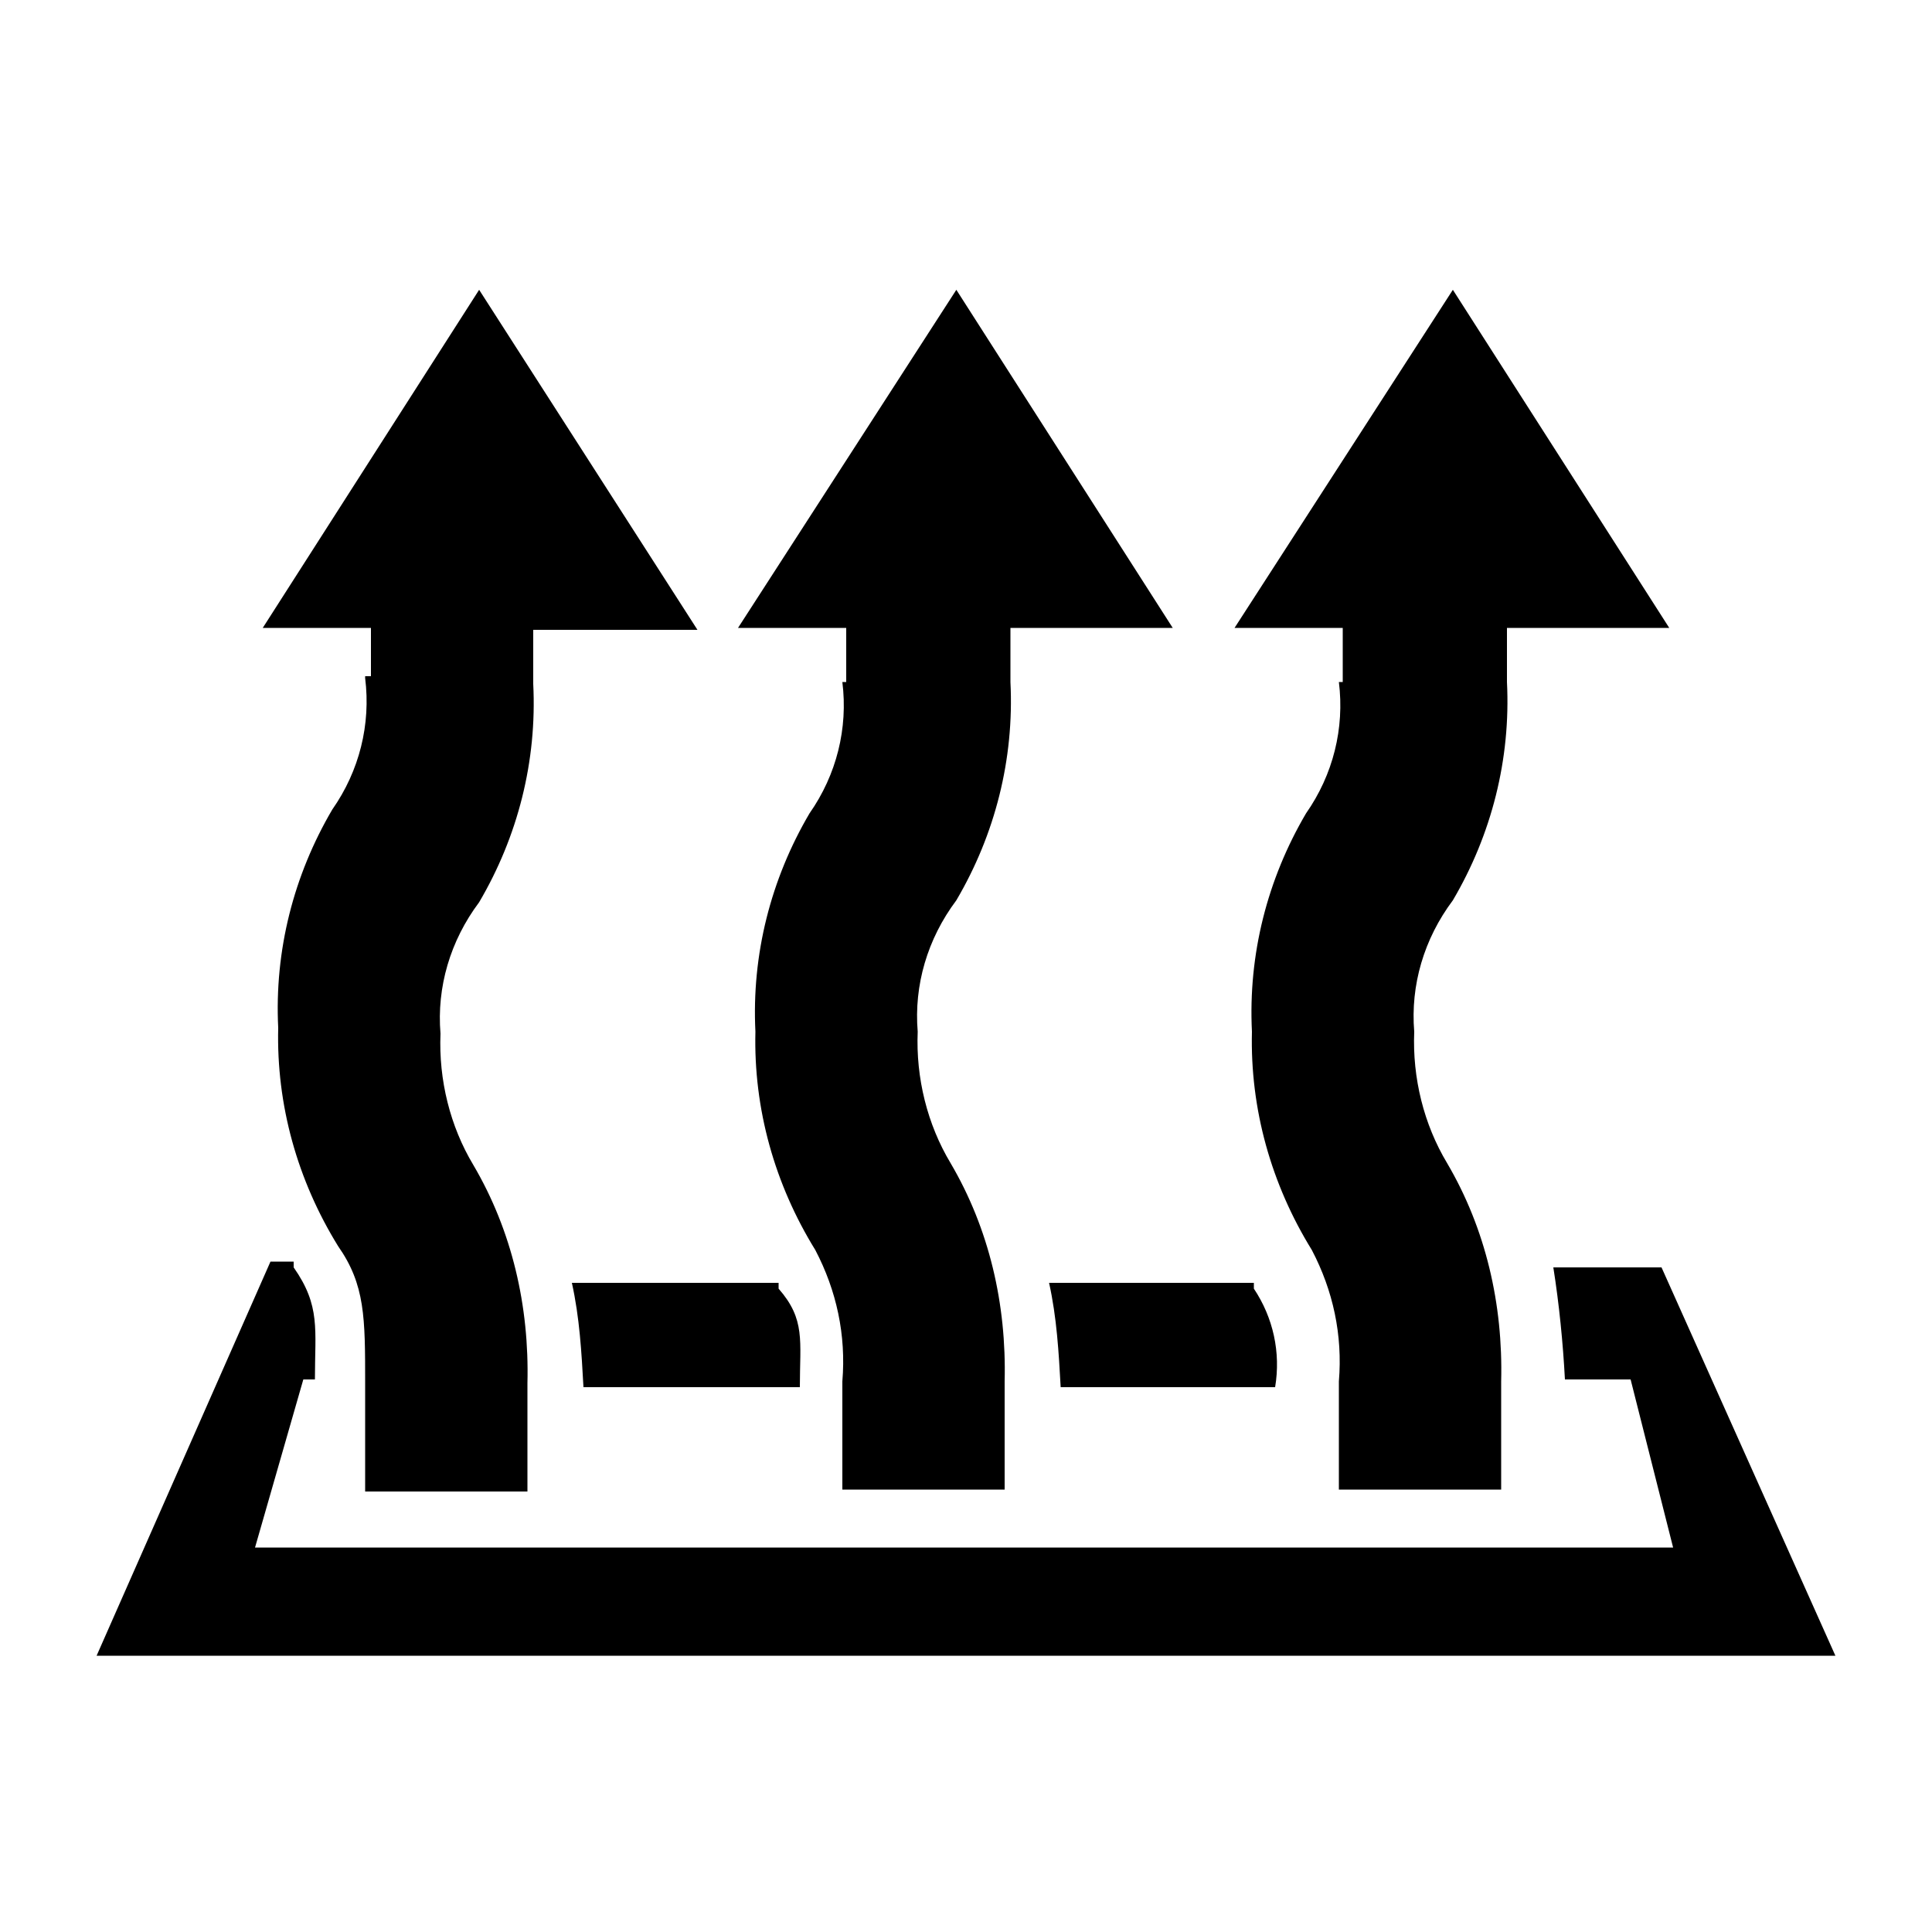 <?xml version="1.0" encoding="utf-8"?>
<!-- Generator: Adobe Illustrator 23.0.6, SVG Export Plug-In . SVG Version: 6.00 Build 0)  -->
<svg version="1.1" id="Layer_1" xmlns="http://www.w3.org/2000/svg" xmlns:xlink="http://www.w3.org/1999/xlink" x="0px" y="0px"
	 viewBox="0 0 100 100" style="enable-background:new 0 0 100 100;" xml:space="preserve">
<style type="text/css">
	.st0{fill-rule:evenodd;clip-rule:evenodd;}
</style>
<title>icon/underfloor heating</title>
<desc>Created with Sketch.</desc>
<g>
	<path id="Underfloor-heating" class="st0" d="M69.3,35.3c0.3,2.4-0.3,4.8-1.7,6.8c-2,3.4-3,7.3-2.8,11.3c-0.1,4,1,7.9,3.1,11.3
		c1.1,2.1,1.6,4.4,1.4,6.8v5.6h8.4v-5.6c0.1-4-0.8-7.9-2.8-11.3c-1.2-2-1.8-4.4-1.7-6.8c-0.2-2.4,0.5-4.8,2-6.8
		c2-3.4,3-7.3,2.8-11.3v-2.8h8.4L75.2,15L63.9,32.5h5.6v2.8H69.3z M43.6,35.3c0.3,2.4-0.3,4.8-1.7,6.8c-2,3.4-3,7.3-2.8,11.3
		c-0.1,4,1,7.9,3.1,11.3c1.1,2.1,1.6,4.4,1.4,6.8v5.6H52v-5.6c0.1-4-0.8-7.9-2.8-11.3c-1.2-2-1.8-4.4-1.7-6.8
		c-0.2-2.4,0.5-4.8,2-6.8c2-3.4,3-7.3,2.8-11.3v-2.8h8.4L49.5,15L38.2,32.5h5.6v2.8H43.6z M18.9,35.1c0.3,2.4-0.3,4.8-1.7,6.8
		c-2,3.4-3,7.3-2.8,11.3c-0.1,4,1,7.9,3.1,11.3c1.4,2,1.4,3.7,1.4,7.1v5.6h8.4v-5.6c0.1-4-0.8-7.9-2.8-11.3c-1.2-2-1.8-4.4-1.7-6.8
		c-0.2-2.4,0.5-4.8,2-6.8c2-3.4,3-7.3,2.8-11.3v-2.8h8.5L24.8,15L13.6,32.5h5.6v2.5H18.9z M54.3,66.4c0.4,1.8,0.5,3.6,0.6,5.4H66
		c0.3-1.8-0.1-3.6-1.1-5.1v-0.3H54.3z M29.6,66.4c0.4,1.8,0.5,3.6,0.6,5.4h11.2c0-2.4,0.3-3.5-1.1-5.1v-0.3H29.6z M86,65.6h-5.6
		c0.3,1.9,0.5,3.9,0.6,5.8h3.4l2.2,8.7H13.2l2.5-8.7h0.6c0-2.6,0.3-3.8-1.1-5.8v-0.3H14L5,85.7h90L86,65.6L86,65.6z"/>
</g>
</svg>
